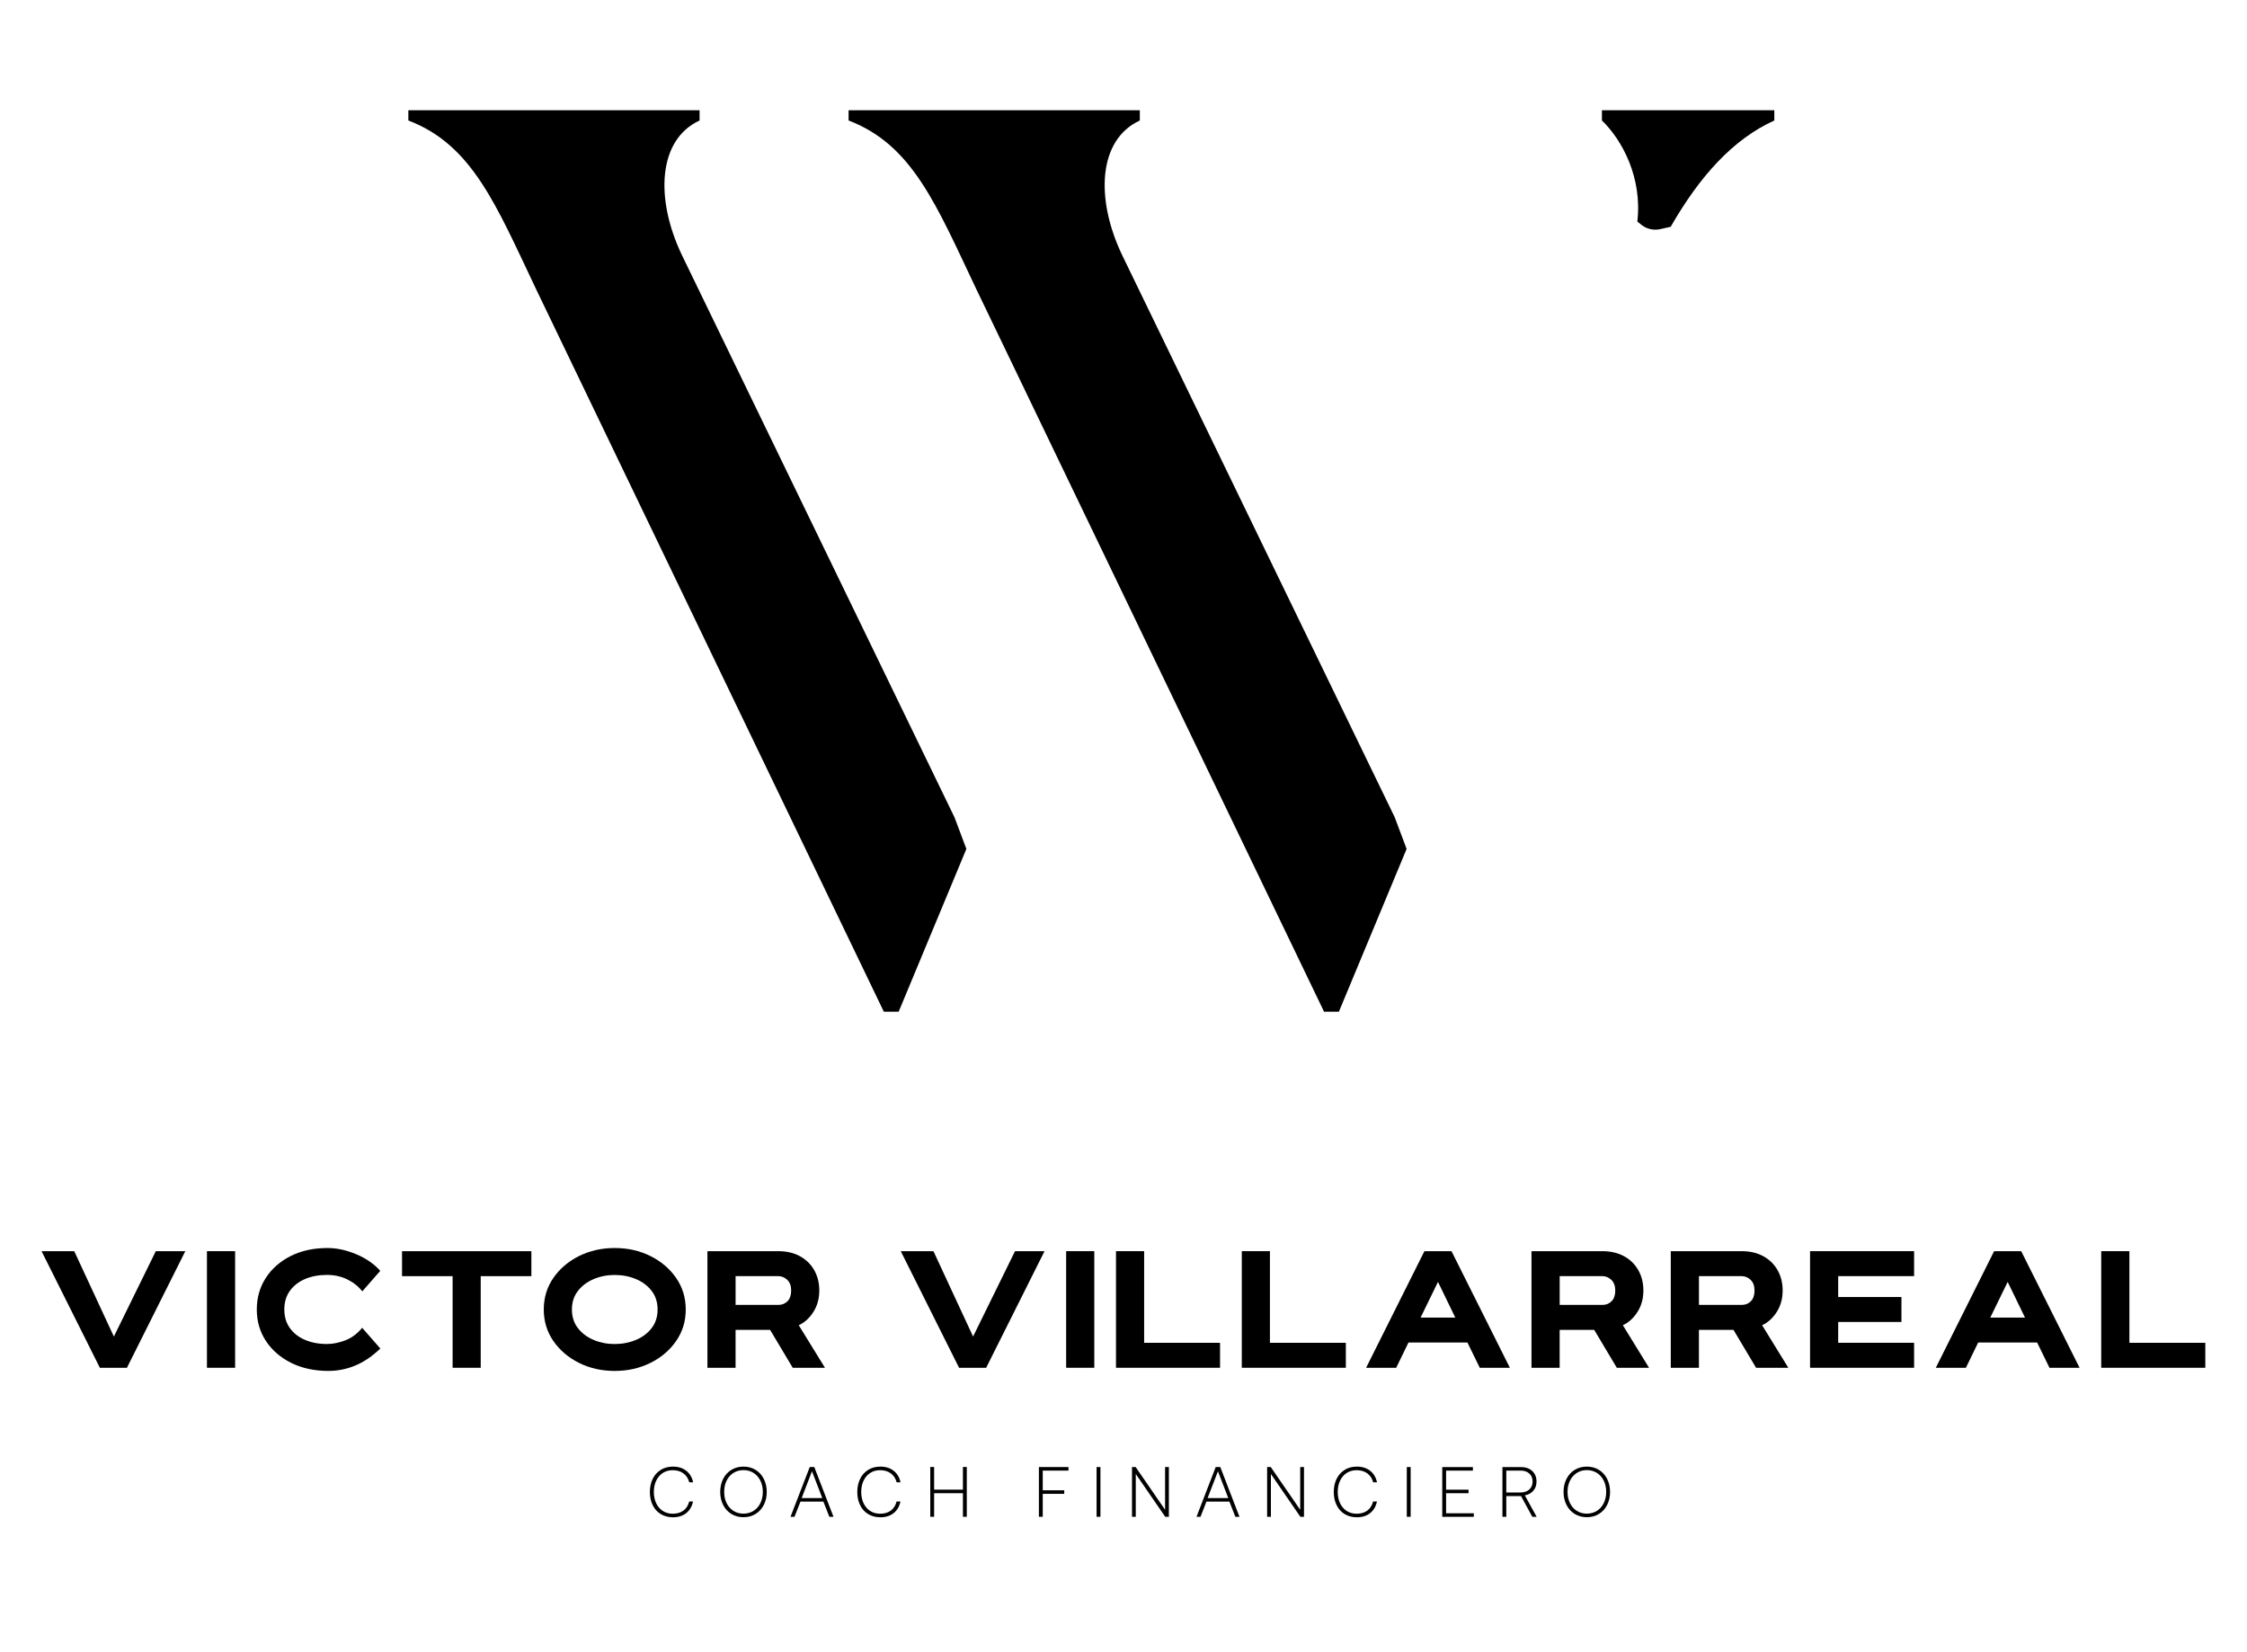 <svg xmlns="http://www.w3.org/2000/svg" width="1.024em" height="0.753em" viewBox="0 0 1024 753" fill="none">
    <path
        d="M635.637 372.512L511.306 116.097C499.114 90.457 500.477 63.653 519.436 54.911V50.251H386.715V54.911C415.828 65.983 426.67 93.364 444.952 131.829L603.397 461.045H610.163L641.019 386.871L635.626 372.512H635.637Z"
        fill="currentColor" />
    <path
        d="M730.027 50.251V54.911C739.278 63.806 748.496 80.975 746.164 100.975L747.984 102.423C750.414 104.372 753.606 105.101 756.645 104.415L761.364 103.348C774.57 80.343 789.779 63.414 808.586 54.911V50.251H730.038H730.027Z"
        fill="currentColor" />
    <path
        d="M435.004 372.512L310.685 116.097C298.493 90.457 299.855 63.653 318.813 54.911V50.251H186.094V54.911C215.207 65.983 226.047 93.364 244.331 131.829L402.776 461.045H409.541L440.398 386.871L435.004 372.512Z"
        fill="currentColor" />
    <path d="M57.842 623.318H45.509L18.934 570.177H33.828L51.894 609.088L71.004 570.177H84.449L57.842 623.318Z"
        fill="currentColor" />
    <path d="M107.145 623.318H94.309V570.177H107.145V623.318Z" fill="currentColor" />
    <path
        d="M149.758 624.755C143.319 624.755 137.653 623.536 132.74 621.108C127.835 618.68 123.99 615.349 121.2 611.135C118.422 606.922 117.028 602.132 117.028 596.764C117.028 591.396 118.389 586.607 121.124 582.383C123.849 578.158 127.64 574.827 132.478 572.388C137.326 569.96 142.905 568.741 149.234 568.741C153.452 568.741 157.8 569.676 162.278 571.549C166.766 573.423 170.427 575.959 173.293 579.138L165.11 588.491C163.279 586.182 160.969 584.352 158.203 583.014C155.435 581.675 152.362 581 149.006 581C145.246 581 141.913 581.631 138.993 582.884C136.073 584.135 133.774 585.932 132.085 588.272C130.408 590.613 129.569 593.443 129.569 596.754C129.569 600.063 130.408 602.861 132.085 605.203C133.763 607.542 136.062 609.35 138.993 610.602C141.913 611.854 145.257 612.486 149.006 612.486C151.707 612.486 154.508 611.92 157.418 610.799C160.316 609.676 162.865 607.772 165.044 605.092L173.325 614.543C169.686 618.049 165.895 620.629 161.972 622.273C158.038 623.916 153.974 624.744 149.769 624.744L149.758 624.755Z"
        fill="currentColor" />
    <path d="M219.087 623.319H206.262V581.566H183.218V570.19H242.153V581.566H219.076V623.319H219.087Z" fill="currentColor" />
    <path
        d="M280.135 624.755C274.198 624.755 268.793 623.536 263.901 621.108C259.019 618.68 255.107 615.349 252.188 611.135C249.268 606.922 247.807 602.132 247.807 596.764C247.807 591.396 249.268 586.574 252.188 582.361C255.107 578.147 259.019 574.816 263.901 572.388C268.793 569.96 274.198 568.741 280.135 568.741C286.073 568.741 291.488 569.96 296.382 572.388C301.274 574.816 305.184 578.147 308.116 582.361C311.036 586.585 312.506 591.386 312.506 596.764C312.506 602.143 311.047 606.922 308.116 611.135C305.195 615.36 301.284 618.68 296.382 621.108C291.477 623.536 286.063 624.755 280.135 624.755ZM280.135 612.496C283.579 612.496 286.793 611.876 289.778 610.634C292.753 609.394 295.149 607.597 296.958 605.257C298.766 602.916 299.672 600.084 299.672 596.775C299.672 593.465 298.766 590.603 296.958 588.261C295.149 585.922 292.753 584.124 289.778 582.884C286.804 581.642 283.59 581.022 280.135 581.022C276.682 581.022 273.511 581.653 270.526 582.917C267.54 584.179 265.153 585.987 263.346 588.326C261.536 590.668 260.632 593.487 260.632 596.775C260.632 600.063 261.536 602.883 263.346 605.224C265.153 607.564 267.551 609.372 270.526 610.623C273.5 611.876 276.704 612.507 280.135 612.507V612.496Z"
        fill="currentColor" />
    <path
        d="M375.962 623.318H361.263L350.956 606.051H335.212V623.318H322.387V570.177H354.661C358.473 570.177 361.785 570.951 364.586 572.497C367.386 574.043 369.555 576.165 371.079 578.877C372.605 581.577 373.368 584.669 373.368 588.131C373.368 591.789 372.475 595.033 370.699 597.842C368.922 600.652 366.69 602.688 364.009 603.928L375.951 623.318H375.962ZM354.661 594.674C356.382 594.674 357.799 594.108 358.898 592.975C359.999 591.843 360.554 590.232 360.554 588.131C360.554 586.03 359.956 584.396 358.768 583.253C357.58 582.121 356.208 581.555 354.661 581.555H335.223V594.664H354.661V594.674Z"
        fill="currentColor" />
    <path
        d="M449.401 623.318H437.066L410.491 570.177H425.386L443.451 609.088L462.562 570.177H476.017L449.412 623.318H449.401Z"
        fill="currentColor" />
    <path d="M498.69 623.318H485.867V570.177H498.69V623.318Z" fill="currentColor" />
    <path d="M555.999 623.318H508.582V570.177H521.407V611.941H555.999V623.318Z" fill="currentColor" />
    <path d="M613.323 623.318H565.906V570.177H578.729V611.941H613.323V623.318Z" fill="currentColor" />
    <path
        d="M688.078 623.318H674.361L668.738 611.811H641.871L636.27 623.318H622.563L649.138 570.177H661.471L688.078 623.318ZM663.203 600.433L655.315 584.179L647.394 600.433H663.203Z"
        fill="currentColor" />
    <path
        d="M751.513 623.318H736.814L726.507 606.051H710.763V623.318H697.928V570.177H730.201C734.015 570.177 737.327 570.951 740.138 572.497C742.938 574.043 745.106 576.165 746.632 578.877C748.158 581.577 748.919 584.669 748.919 588.131C748.919 591.789 748.026 595.033 746.25 597.842C744.473 600.652 742.241 602.688 739.56 603.928L751.502 623.318H751.513ZM730.212 594.674C731.933 594.674 733.35 594.108 734.451 592.975C735.55 591.843 736.107 590.232 736.107 588.131C736.107 586.03 735.507 584.396 734.319 583.253C733.131 582.121 731.759 581.555 730.212 581.555H710.774V594.664H730.212V594.674Z"
        fill="currentColor" />
    <path
        d="M814.98 623.318H800.282L789.974 606.051H774.23V623.318H761.407V570.177H793.68C797.493 570.177 800.805 570.951 803.605 572.497C806.406 574.043 808.573 576.165 810.099 578.877C811.625 581.577 812.388 584.669 812.388 588.131C812.388 591.789 811.495 595.033 809.718 597.842C807.942 600.652 805.708 602.688 803.028 603.928L814.969 623.318H814.98ZM793.68 594.674C795.401 594.674 796.817 594.108 797.918 592.975C799.019 591.843 799.574 590.232 799.574 588.131C799.574 586.03 798.986 584.396 797.788 583.253C796.6 582.121 795.226 581.555 793.68 581.555H774.241V594.664H793.68V594.674Z"
        fill="currentColor" />
    <path
        d="M872.292 623.318H824.873V570.177H872.292V581.555H837.697V591.071H866.527V602.447H837.697V611.93H872.292V623.307V623.318Z"
        fill="currentColor" />
    <path
        d="M947.699 623.318H933.982L928.359 611.811H901.492L895.891 623.318H882.184L908.759 570.177H921.094L947.699 623.318ZM922.825 600.433L914.936 584.179L907.016 600.433H922.825Z"
        fill="currentColor" />
    <path d="M1004.99 623.318H957.57V570.177H970.406V611.941H1005V623.318H1004.99Z" fill="currentColor" />
    <path
        d="M301.151 669.817C302.753 668.848 304.595 668.358 306.697 668.358C309.095 668.358 311.11 668.989 312.723 670.242C314.335 671.493 315.393 673.258 315.872 675.522H314.117C313.638 673.748 312.745 672.387 311.427 671.428C310.107 670.47 308.494 669.991 306.6 669.991C304.866 669.991 303.353 670.416 302.057 671.255C300.759 672.093 299.757 673.269 299.038 674.771C298.318 676.274 297.969 677.982 297.969 679.91C297.969 681.837 298.329 683.546 299.038 685.048C299.757 686.551 300.759 687.726 302.057 688.565C303.353 689.404 304.866 689.829 306.6 689.829C308.539 689.829 310.163 689.35 311.448 688.402C312.734 687.455 313.616 686.072 314.084 684.254H315.839C315.337 686.54 314.292 688.315 312.712 689.567C311.121 690.819 309.116 691.451 306.697 691.451C304.606 691.451 302.753 690.971 301.151 690.013C299.549 689.055 298.318 687.694 297.458 685.941C296.597 684.188 296.161 682.184 296.161 679.921C296.161 677.657 296.597 675.675 297.458 673.922C298.318 672.169 299.549 670.808 301.151 669.839V669.817Z"
        fill="currentColor" />
    <path
        d="M344.309 689.948C342.696 690.928 340.865 691.418 338.806 691.418C336.747 691.418 334.916 690.928 333.314 689.948C331.712 688.968 330.449 687.596 329.556 685.833C328.662 684.068 328.216 682.087 328.216 679.888C328.216 677.689 328.662 675.697 329.556 673.943C330.449 672.18 331.702 670.808 333.314 669.828C334.927 668.848 336.758 668.358 338.806 668.358C340.854 668.358 342.696 668.848 344.309 669.828C345.922 670.808 347.174 672.18 348.068 673.943C348.961 675.708 349.418 677.689 349.418 679.888C349.418 682.087 348.972 684.068 348.068 685.833C347.174 687.596 345.922 688.968 344.309 689.948ZM334.252 688.532C335.581 689.371 337.096 689.796 338.806 689.796C340.516 689.796 342.042 689.371 343.382 688.532C344.723 687.694 345.768 686.518 346.509 685.016C347.25 683.513 347.632 681.805 347.632 679.877C347.632 677.95 347.261 676.241 346.509 674.739C345.768 673.236 344.723 672.072 343.382 671.222C342.042 670.383 340.516 669.958 338.806 669.958C337.096 669.958 335.581 670.383 334.252 671.222C332.922 672.061 331.888 673.236 331.136 674.739C330.394 676.241 330.024 677.95 330.024 679.877C330.024 681.805 330.394 683.513 331.136 685.016C331.877 686.518 332.922 687.694 334.252 688.532Z"
        fill="currentColor" />
    <path
        d="M369.022 668.555H371.092L379.84 691.232H377.956L375.232 684.298H364.793L362.069 691.232H360.25L369.011 668.555H369.022ZM374.731 682.687L370.034 670.47L365.339 682.687H374.742H374.731Z"
        fill="currentColor" />
    <path
        d="M395.66 669.817C397.262 668.848 399.104 668.358 401.206 668.358C403.604 668.358 405.619 668.989 407.232 670.242C408.855 671.493 409.9 673.258 410.381 675.522H408.626C408.147 673.748 407.254 672.387 405.936 671.428C404.616 670.47 403.004 669.991 401.109 669.991C399.375 669.991 397.862 670.416 396.566 671.255C395.268 672.093 394.266 673.269 393.547 674.771C392.827 676.274 392.478 677.982 392.478 679.91C392.478 681.837 392.838 683.546 393.547 685.048C394.255 686.551 395.268 687.726 396.566 688.565C397.862 689.404 399.375 689.829 401.109 689.829C403.049 689.829 404.672 689.35 405.957 688.402C407.243 687.455 408.125 686.072 408.604 684.254H410.359C409.857 686.54 408.823 688.315 407.232 689.567C405.641 690.819 403.636 691.451 401.217 691.451C399.126 691.451 397.273 690.971 395.671 690.013C394.069 689.055 392.838 687.694 391.978 685.941C391.106 684.188 390.681 682.184 390.681 679.921C390.681 677.657 391.117 675.675 391.978 673.922C392.838 672.169 394.069 670.808 395.671 669.839L395.66 669.817Z"
        fill="currentColor" />
    <path
        d="M425.699 668.522V678.854H438.829V668.522H440.583V691.232H438.829V680.476H425.699V691.232H423.945V668.522H425.699Z"
        fill="currentColor" />
    <path d="M486.933 668.555V670.177H475.199V679.148H484.994V680.77H475.199V691.232H473.445V668.555H486.933Z"
        fill="currentColor" />
    <path d="M501.488 668.555V691.232H499.735V668.555H501.488Z" fill="currentColor" />
    <path
        d="M515.873 668.555H517.529L530.952 688.031V668.555H532.675V691.232H531.019L517.594 671.723V691.232H515.873V668.555Z"
        fill="currentColor" />
    <path
        d="M554.029 668.555H556.11L564.859 691.232H562.974L560.25 684.298H549.811L547.089 691.232H545.268L554.018 668.555H554.029ZM559.738 682.687L555.041 670.47L550.335 682.687H559.738Z"
        fill="currentColor" />
    <path
        d="M577.453 668.555H579.109L592.532 688.031V668.555H594.255V691.232H592.599L579.174 671.723V691.232H577.453V668.555Z"
        fill="currentColor" />
    <path
        d="M612.81 669.817C614.412 668.848 616.265 668.358 618.356 668.358C620.754 668.358 622.769 668.989 624.382 670.242C626.005 671.493 627.05 673.258 627.531 675.522H625.776C625.308 673.748 624.404 672.387 623.086 671.428C621.766 670.47 620.153 669.991 618.259 669.991C616.525 669.991 615.012 670.416 613.714 671.255C612.418 672.093 611.416 673.269 610.697 674.771C609.977 676.274 609.628 677.982 609.628 679.91C609.628 681.837 609.988 683.546 610.697 685.048C611.405 686.551 612.418 687.726 613.714 688.565C615.012 689.404 616.525 689.829 618.259 689.829C620.197 689.829 621.82 689.35 623.107 688.402C624.393 687.455 625.275 686.072 625.754 684.254H627.508C627.007 686.54 625.962 688.315 624.382 689.567C622.791 690.819 620.786 691.451 618.367 691.451C616.276 691.451 614.423 690.971 612.821 690.013C611.219 689.055 609.988 687.694 609.128 685.941C608.256 684.188 607.831 682.184 607.831 679.921C607.831 677.657 608.256 675.675 609.128 673.922C609.988 672.169 611.219 670.808 612.821 669.839L612.81 669.817Z"
        fill="currentColor" />
    <path d="M642.86 668.555V691.232H641.106V668.555H642.86Z" fill="currentColor" />
    <path
        d="M671.233 668.555V670.177H659.009V678.865H669.25V680.486H659.009V689.621H671.658V691.243H657.266V668.566H671.244L671.233 668.555Z"
        fill="currentColor" />
    <path
        d="M698.266 670.351C699.562 671.548 700.216 673.149 700.216 675.164C700.216 676.829 699.735 678.223 698.766 679.344C697.808 680.465 696.51 681.172 694.898 681.456L700.281 691.243H698.309L693.155 681.783H686.444V691.243H684.689V668.566H693.09C695.247 668.566 696.98 669.164 698.276 670.361L698.266 670.351ZM692.949 680.149C694.616 680.149 695.944 679.691 696.935 678.789C697.928 677.885 698.428 676.677 698.428 675.164C698.428 673.65 697.938 672.441 696.957 671.537C695.977 670.634 694.648 670.177 692.992 670.177H686.444V680.159H692.96L692.949 680.149Z"
        fill="currentColor" />
    <path
        d="M728.641 689.948C727.028 690.928 725.197 691.418 723.149 691.418C721.101 691.418 719.26 690.928 717.647 689.948C716.035 688.968 714.782 687.596 713.887 685.833C712.994 684.068 712.537 682.087 712.537 679.888C712.537 677.689 712.983 675.697 713.887 673.943C714.782 672.18 716.035 670.808 717.647 669.828C719.26 668.848 721.09 668.358 723.149 668.358C725.208 668.358 727.039 668.848 728.641 669.828C730.253 670.808 731.506 672.18 732.399 673.943C733.293 675.708 733.741 677.689 733.741 679.888C733.741 682.087 733.293 684.068 732.399 685.833C731.506 687.596 730.253 688.968 728.641 689.948ZM718.595 688.532C719.924 689.371 721.439 689.796 723.149 689.796C724.861 689.796 726.374 689.371 727.726 688.532C729.066 687.694 730.112 686.518 730.852 685.016C731.593 683.513 731.974 681.805 731.974 679.877C731.974 677.95 731.604 676.241 730.852 674.739C730.112 673.236 729.066 672.072 727.726 671.222C726.385 670.383 724.861 669.958 723.149 669.958C721.439 669.958 719.924 670.383 718.595 671.222C717.266 672.061 716.23 673.236 715.478 674.739C714.739 676.241 714.357 677.95 714.357 679.877C714.357 681.805 714.728 683.513 715.478 685.016C716.219 686.518 717.255 687.694 718.595 688.532Z"
        fill="currentColor" />
</svg>